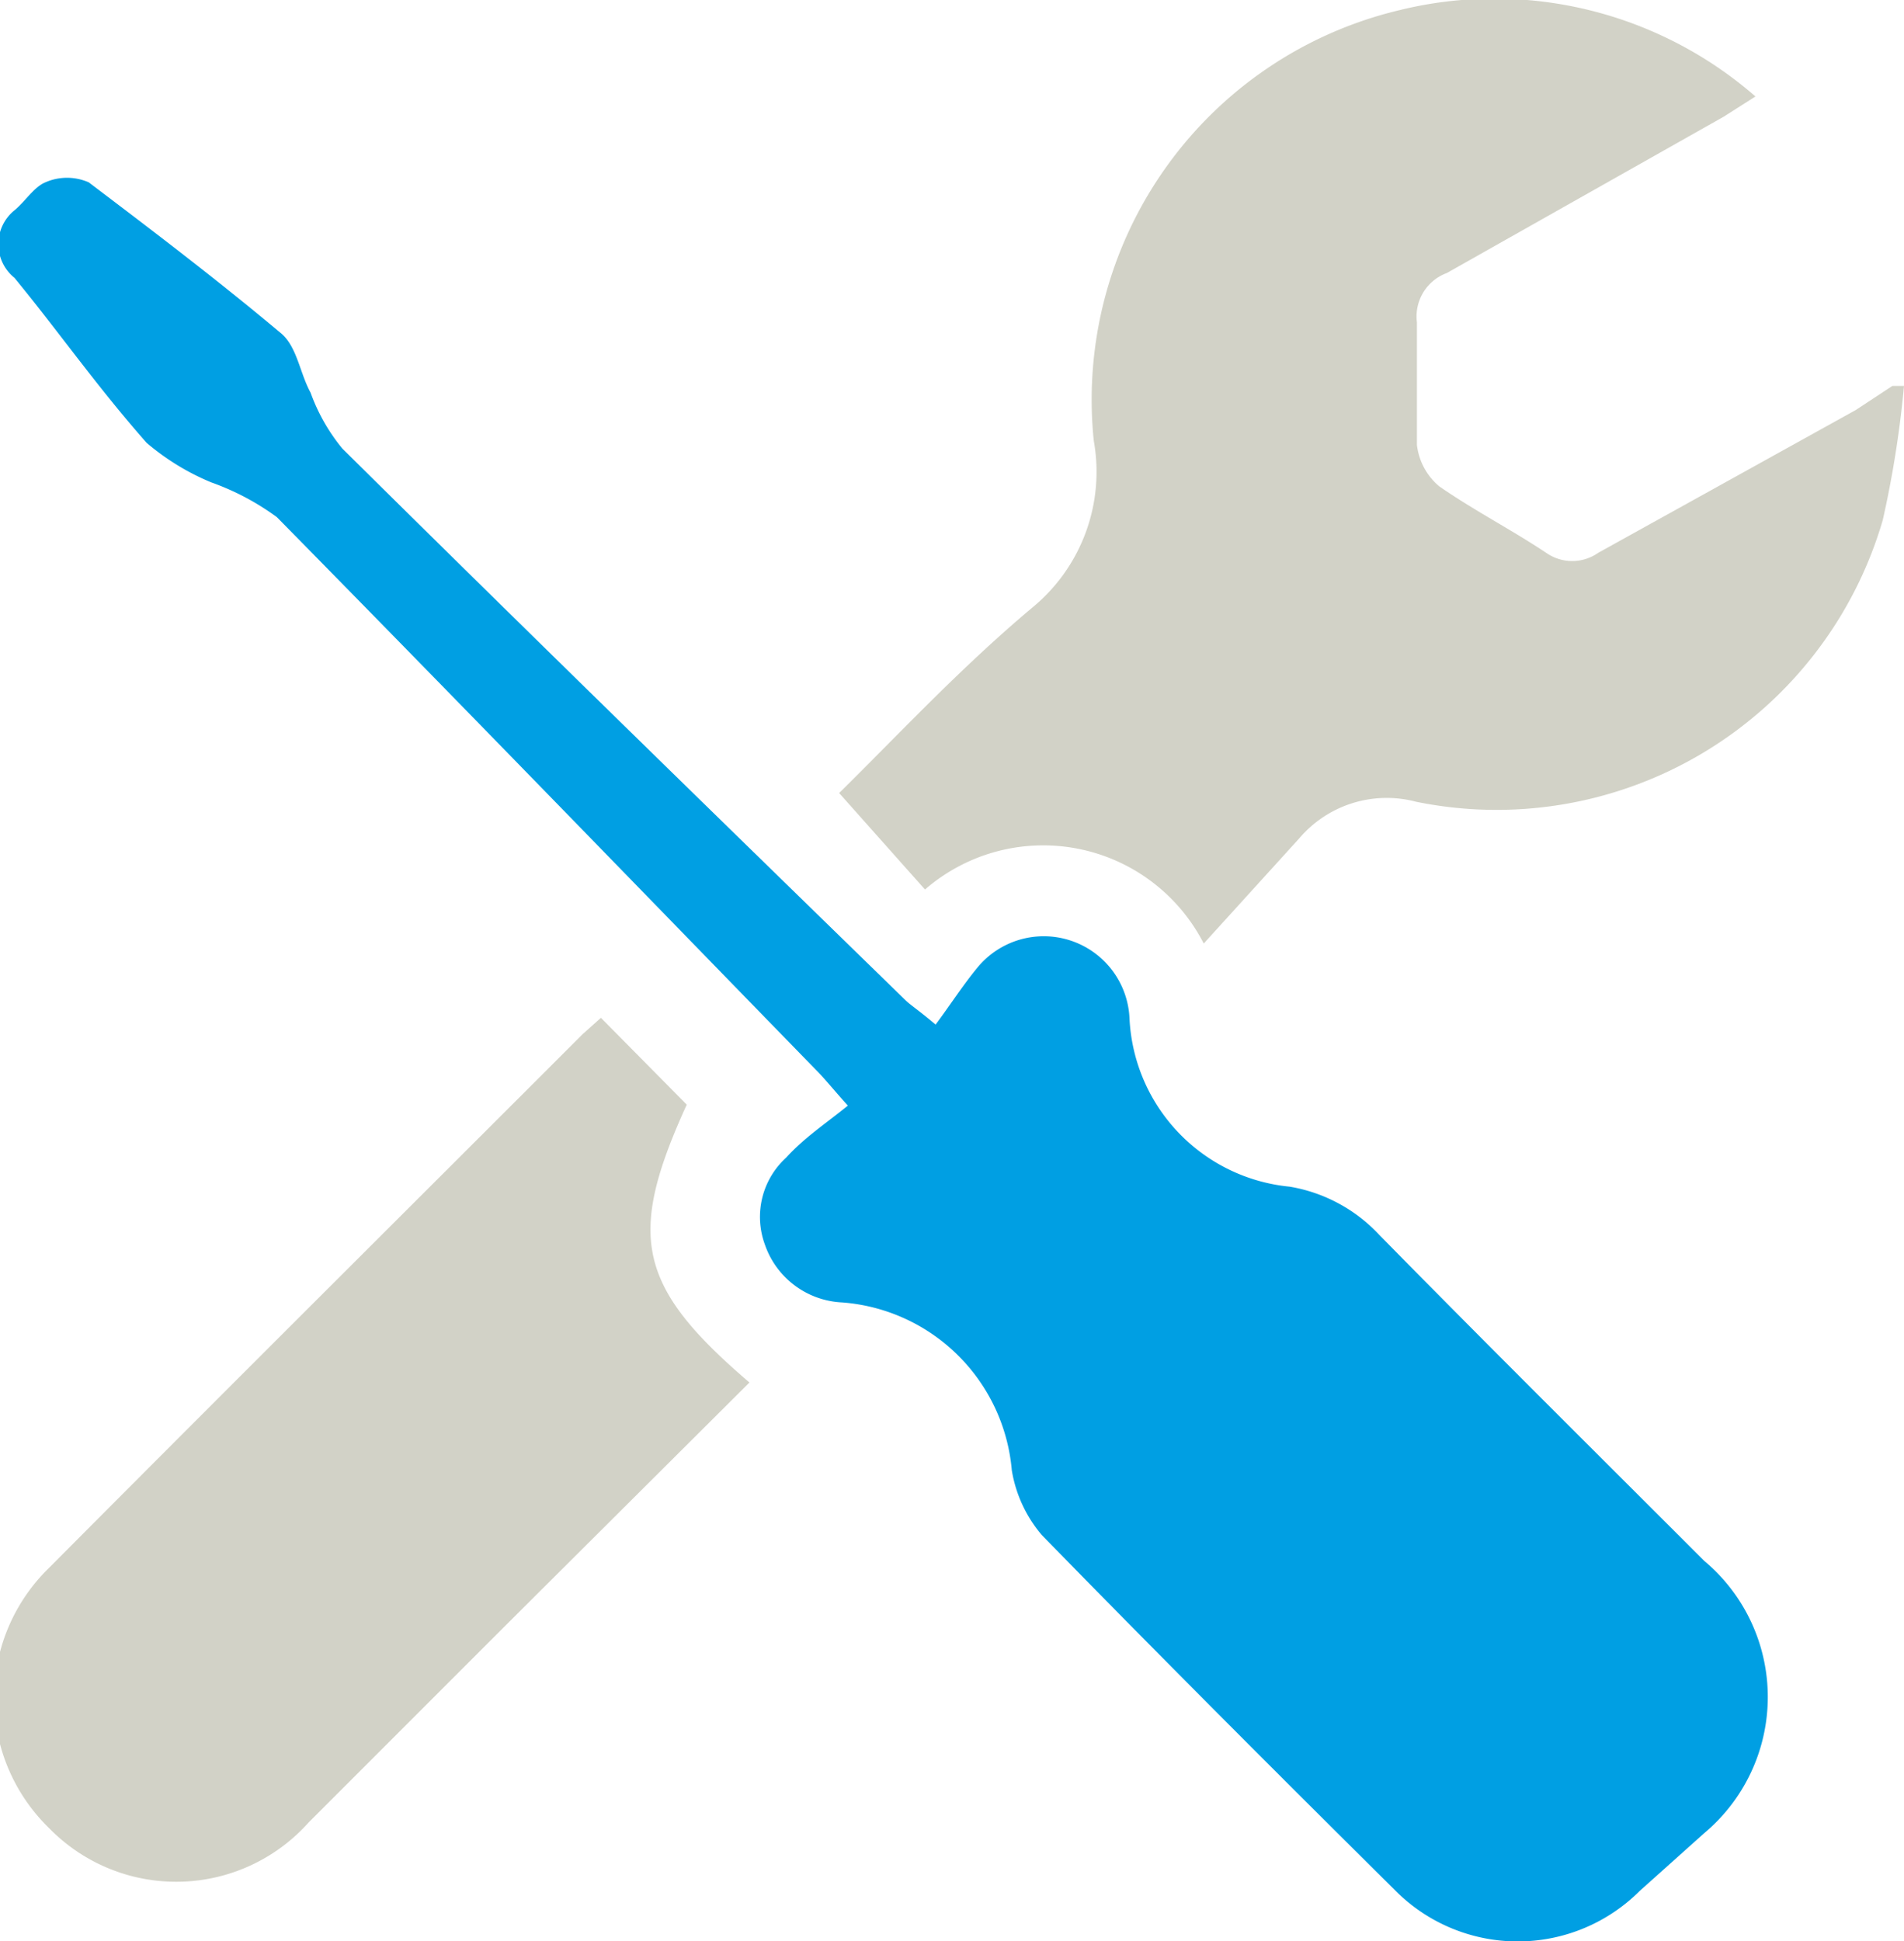 <svg xmlns="http://www.w3.org/2000/svg" viewBox="0 0 19.74 20.12"><defs><style>.cls-1{fill:#009fe3;}.cls-2{fill:#d2d2c7;}</style></defs><title>Recurso 30</title><g id="Capa_2" data-name="Capa 2"><g id="Capa_1-2" data-name="Capa 1"><path class="cls-1" d="M8.79,11.46c-.17-.19-.24-.28-.33-.37C6.6,9.18,4.74,7.26,2.87,5.36A2.65,2.65,0,0,0,2.19,5a2.51,2.51,0,0,1-.67-.41C1,4,.61,3.44.15,2.88a.45.45,0,0,1,0-.7c.11-.09.2-.24.32-.29a.56.56,0,0,1,.45,0c.66.5,1.32,1,2,1.57.16.14.19.41.3.61a1.94,1.94,0,0,0,.33.58c1.93,1.91,3.88,3.81,5.83,5.71.06.06.13.1.32.26.15-.2.29-.42.45-.61a.89.89,0,0,1,1.56.54,1.84,1.84,0,0,0,1.66,1.75,1.64,1.64,0,0,1,.93.5c1.12,1.14,2.25,2.26,3.37,3.38a1.84,1.84,0,0,1,0,2.82L17,19.6a1.79,1.79,0,0,1-2.53,0c-1.23-1.22-2.46-2.45-3.67-3.69a1.38,1.38,0,0,1-.31-.67A1.91,1.91,0,0,0,8.73,13.5a.89.89,0,0,1-.8-.6A.83.83,0,0,1,8.15,12C8.34,11.79,8.57,11.64,8.79,11.46Z"/><path class="cls-2" d="M12.48,9.78a1.87,1.87,0,0,0-2.89-.56l-.89-1c.61-.6,1.25-1.29,2-1.92a1.82,1.82,0,0,0,.64-1.73A4.15,4.15,0,0,1,14.49.11,4.12,4.12,0,0,1,18.2,1l-.33.21L15,2.83a.48.48,0,0,0-.31.51c0,.42,0,.85,0,1.27a.66.66,0,0,0,.23.43c.36.25.75.45,1.11.69a.47.47,0,0,0,.54,0l2.67-1.48L19.62,4l.12,0a10.86,10.86,0,0,1-.22,1.39,4.17,4.17,0,0,1-4.84,2.92,1.19,1.19,0,0,0-1.21.38Z"/><path class="cls-2" d="M7.77,14.33,5.2,16.89l-2,2a1.84,1.84,0,0,1-2.69.06,1.88,1.88,0,0,1,0-2.7c1.84-1.85,3.69-3.69,5.53-5.53l.19-.17.89.9C6.5,12.81,6.6,13.33,7.77,14.33Z"/></g></g></svg>